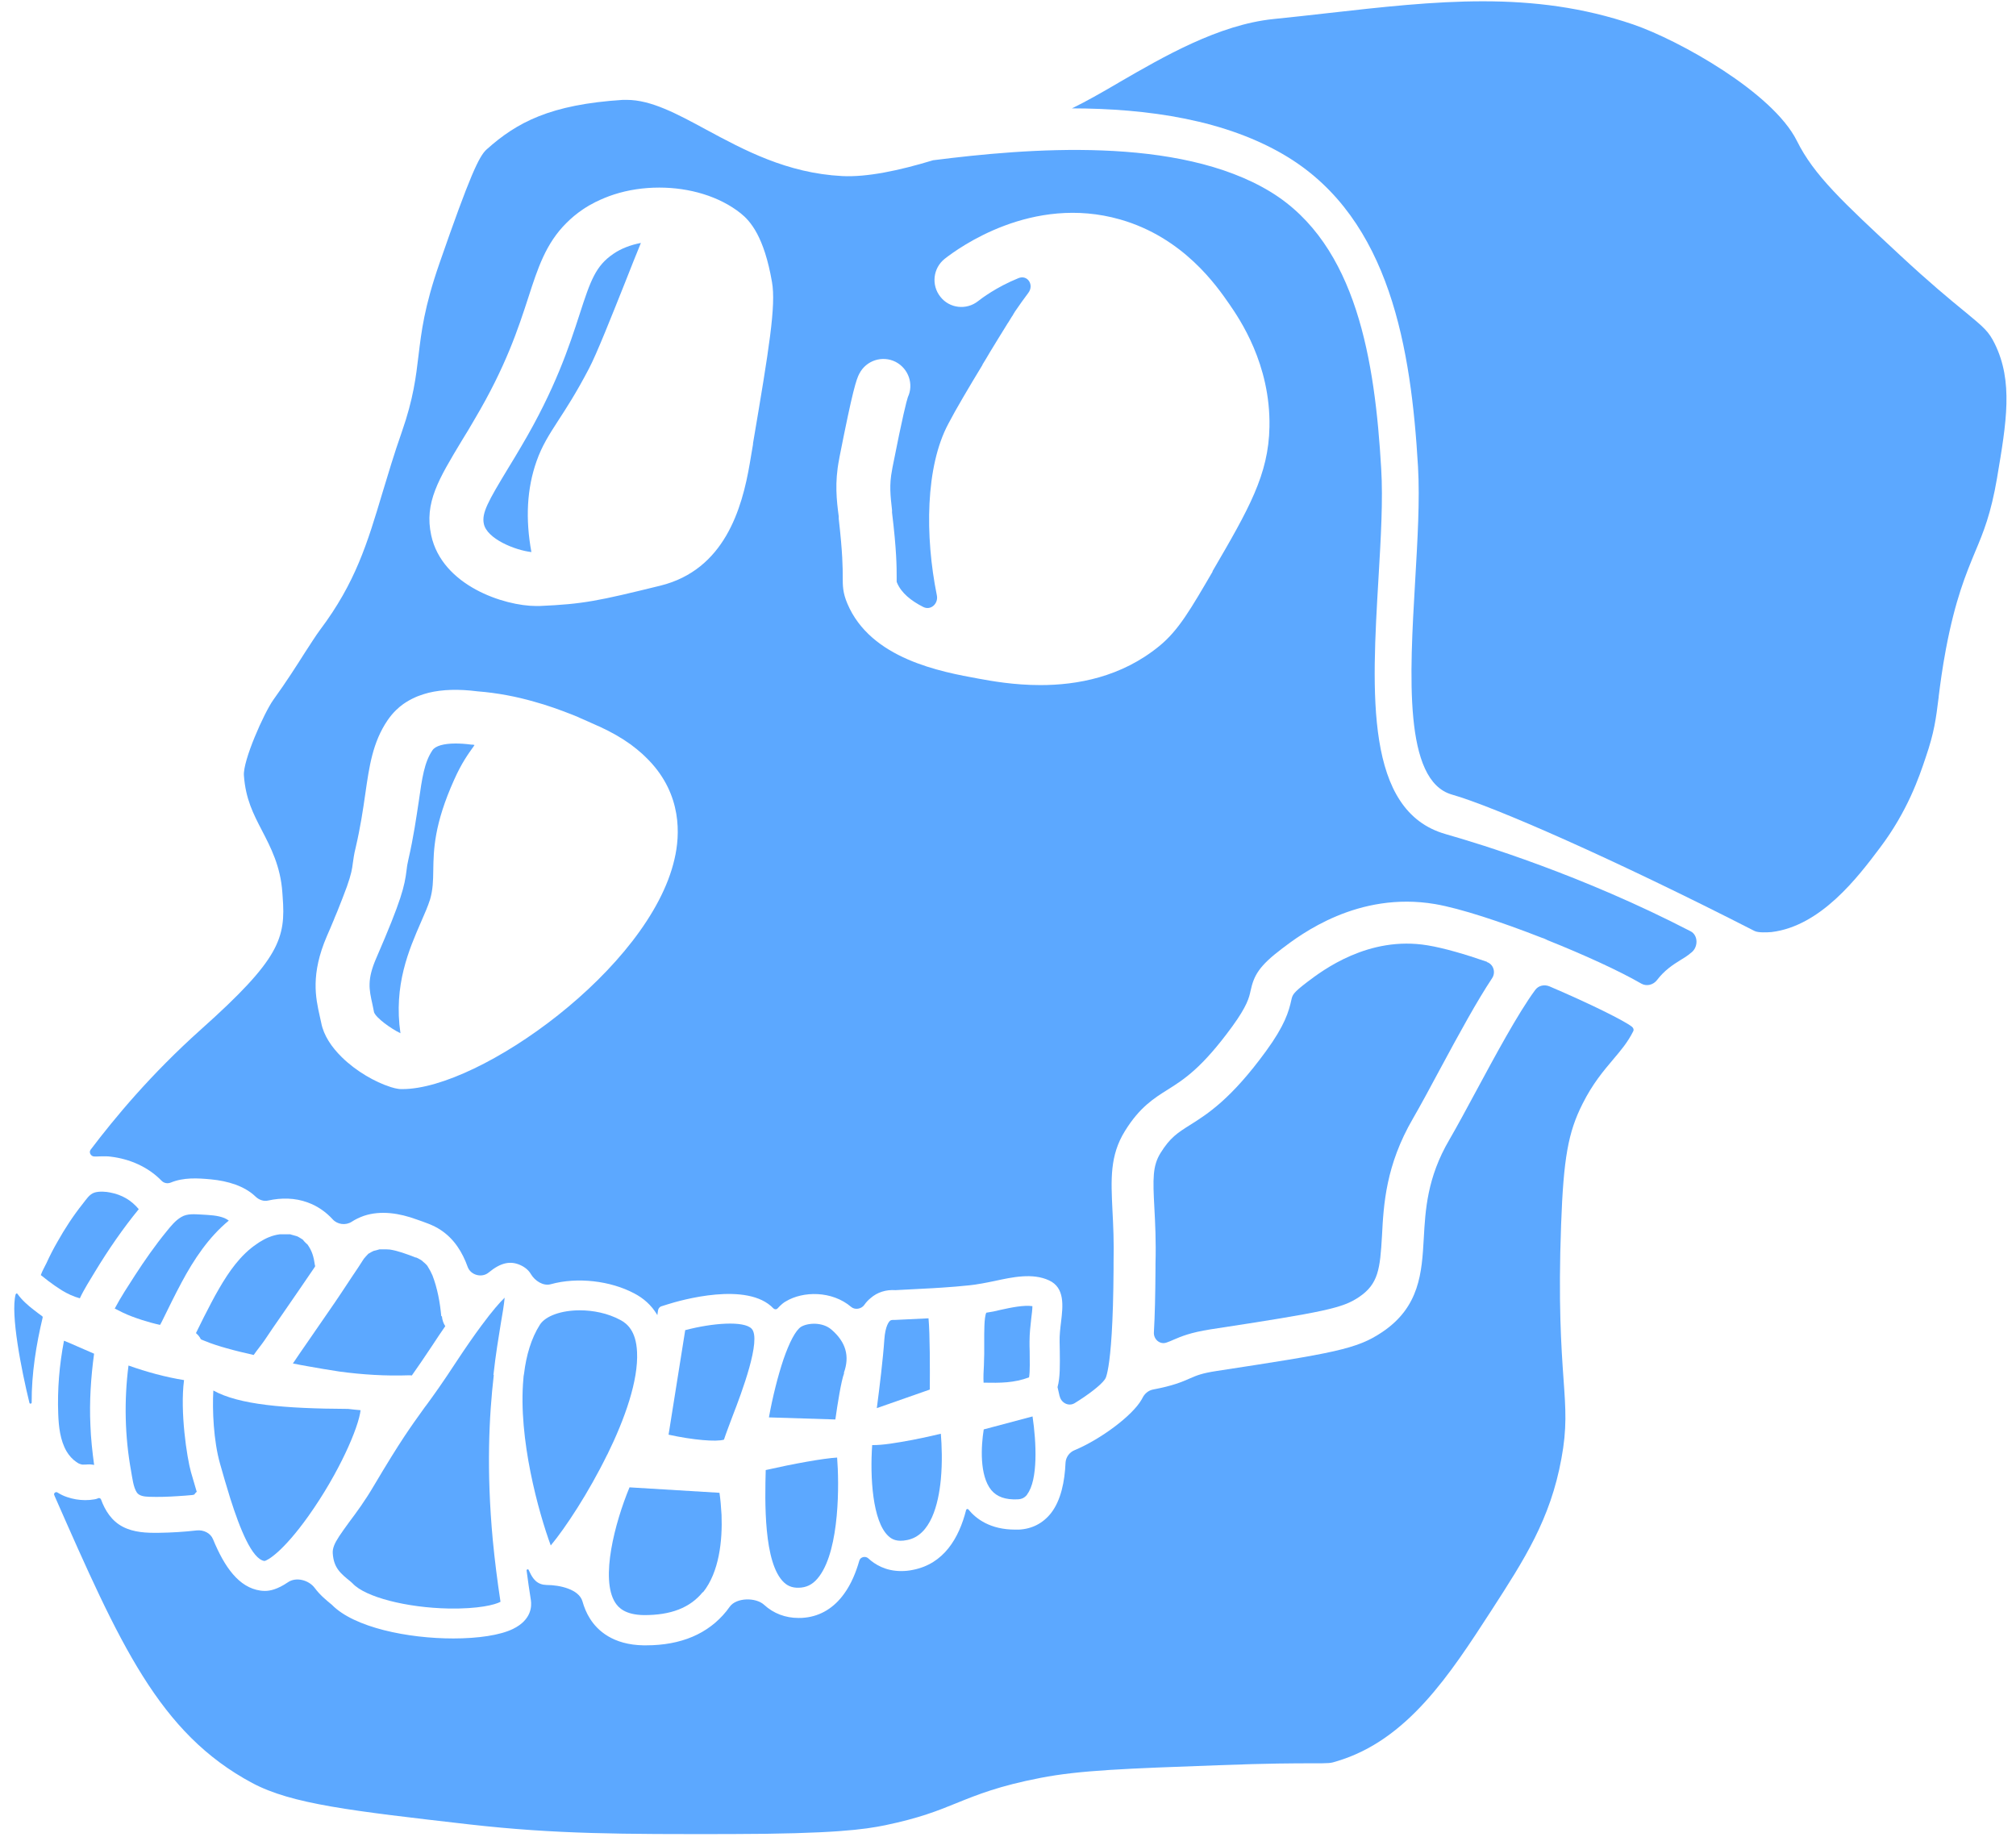 <svg width="124" height="113" viewBox="0 0 124 113" fill="none" xmlns="http://www.w3.org/2000/svg">
<path d="M122.839 29.378C122.455 31.613 122.012 32.696 121.48 33.956C120.919 35.315 120.269 36.861 119.689 39.923C119.462 41.143 119.344 42.049 119.245 42.837V42.886L119.236 42.935C119.078 44.205 118.97 45.062 118.448 46.578C118.035 47.819 117.326 49.896 115.642 52.131C114.283 53.942 111.999 56.965 108.957 57.329C108.691 57.349 108.14 57.378 107.914 57.26C99.289 52.85 91.875 49.601 89.306 48.872C86.323 48.025 86.707 41.518 87.041 35.778C87.189 33.208 87.337 30.786 87.219 28.709C86.795 21.462 85.515 13.527 79.204 9.658C75.434 7.354 70.58 6.675 65.933 6.665C66.789 6.251 67.754 5.7 68.798 5.09L68.827 5.07C71.564 3.485 74.961 1.516 78.328 1.171C79.431 1.063 80.514 0.935 81.587 0.817C88.39 0.049 94.258 -0.611 100.461 1.506C103.266 2.471 109.036 5.68 110.523 8.663C111.566 10.771 113.338 12.415 116.863 15.693C118.694 17.396 119.905 18.391 120.791 19.119L120.831 19.149C122.071 20.173 122.317 20.389 122.691 21.138C123.833 23.461 123.42 25.942 122.839 29.368V29.378Z" fill="#5CA8FF"/>
<path d="M91.452 59.171C91.865 59.308 92.013 59.81 91.777 60.165C90.851 61.563 89.798 63.483 88.538 65.826C87.947 66.929 87.386 67.972 86.913 68.789C85.239 71.664 85.102 74.076 85.003 76.016C84.885 78.044 84.787 78.979 83.576 79.787C82.571 80.456 81.547 80.683 74.449 81.766C73.208 81.963 72.657 82.199 72.175 82.406C72.047 82.465 71.909 82.524 71.761 82.573C71.348 82.73 70.944 82.376 70.974 81.943C71.033 80.919 71.062 79.639 71.072 78.034V77.729C71.111 76.341 71.052 75.209 71.003 74.293C70.905 72.481 70.895 71.713 71.377 70.926C71.968 69.971 72.431 69.676 73.199 69.193C74.262 68.524 75.719 67.608 77.875 64.645C79.017 63.079 79.273 62.223 79.431 61.494C79.5 61.189 79.529 61.071 80.405 60.401C81.341 59.692 84.176 57.536 87.819 58.147C88.823 58.314 90.103 58.688 91.472 59.161L91.452 59.171Z" fill="#5CA8FF"/>
<path d="M63.186 91.916C63.028 92.123 62.851 92.211 62.585 92.221C61.847 92.251 61.325 92.073 60.97 91.65C60.242 90.754 60.34 88.962 60.508 87.919L63.51 87.121C63.747 88.716 63.855 91.03 63.176 91.916H63.186Z" fill="#5CA8FF"/>
<path d="M63.432 81.076C63.383 81.519 63.324 82.011 63.324 82.523C63.324 82.71 63.324 82.907 63.333 83.094C63.333 83.587 63.363 84.364 63.294 84.719C62.359 85.063 61.551 85.063 60.498 85.044C60.478 84.738 60.498 84.286 60.518 83.98C60.518 83.744 60.537 83.508 60.537 83.281C60.537 83.035 60.537 82.789 60.537 82.543C60.537 81.962 60.527 81.017 60.665 80.741C60.951 80.702 61.236 80.643 61.551 80.564C62.172 80.426 62.979 80.259 63.501 80.338C63.501 80.535 63.461 80.84 63.432 81.076Z" fill="#5CA8FF"/>
<path d="M57.869 90.99C57.722 92.526 57.249 94.436 55.802 94.722C55.152 94.86 54.837 94.663 54.64 94.476C53.665 93.57 53.508 90.843 53.646 88.884C54.295 88.893 55.152 88.746 56.156 88.559C56.767 88.441 57.387 88.303 57.869 88.185C57.928 88.903 57.968 89.937 57.869 90.99Z" fill="#5CA8FF"/>
<path d="M57.19 85.468L53.931 86.61C54.099 85.34 54.315 83.567 54.394 82.386C54.453 81.549 54.68 81.293 54.739 81.244C54.758 81.224 54.808 81.185 54.926 81.185C54.945 81.185 54.965 81.185 54.985 81.185H55.054L57.111 81.086C57.2 82.051 57.2 84.178 57.19 85.468Z" fill="#5CA8FF"/>
<path d="M51.923 84.453C51.736 84.945 51.519 86.333 51.381 87.308L47.295 87.18C47.522 85.92 47.847 84.63 48.191 83.606C48.546 82.582 48.93 81.824 49.274 81.607C49.688 81.361 50.584 81.302 51.135 81.775C52.031 82.543 52.277 83.419 51.903 84.443L51.923 84.453Z" fill="#5CA8FF"/>
<path d="M50.397 96.947C50.082 97.38 49.727 97.597 49.294 97.646C48.851 97.695 48.506 97.597 48.231 97.341C46.951 96.159 47.049 92.28 47.098 90.419C48.792 90.035 50.623 89.701 51.489 89.651C51.617 91.207 51.657 95.244 50.397 96.947Z" fill="#5CA8FF"/>
<path d="M45.07 87.072C44.873 87.603 44.676 88.106 44.529 88.549C44.056 88.696 42.599 88.568 41.122 88.243L42.146 81.814C43.82 81.371 45.759 81.224 46.232 81.726C46.852 82.385 45.612 85.674 45.07 87.072Z" fill="#5CA8FF"/>
<path d="M43.229 97.922C42.442 98.896 41.25 99.349 39.596 99.34C38.454 99.32 38.041 98.887 37.834 98.562C36.919 97.105 37.814 93.669 38.72 91.483L44.253 91.818C44.312 92.202 44.352 92.674 44.381 93.186C44.44 94.742 44.243 96.691 43.239 97.941L43.229 97.922Z" fill="#5CA8FF"/>
<path d="M88.922 51.304C83.94 49.896 84.373 42.62 84.787 35.581C84.934 33.09 85.072 30.737 84.954 28.817C84.57 22.23 83.467 15.063 78.171 11.814C72.47 8.329 63.156 9.126 57.407 9.855C57.407 9.855 57.407 9.855 57.397 9.855C55.29 10.495 53.321 10.908 51.795 10.829C48.398 10.652 45.76 9.225 43.436 7.974C41.625 6.99 40.039 6.143 38.553 6.143C38.474 6.143 38.395 6.143 38.307 6.143C33.847 6.429 31.799 7.521 29.938 9.185C29.466 9.599 28.904 10.8 27.034 16.185C26.089 18.903 25.921 20.399 25.744 21.846C25.587 23.166 25.429 24.524 24.72 26.552C24.228 27.951 23.873 29.162 23.519 30.323C22.593 33.415 21.865 35.847 19.679 38.751C19.423 39.095 19.108 39.598 18.734 40.169C18.242 40.946 17.622 41.921 16.814 43.043C16.243 43.841 14.924 46.804 15.003 47.71C15.111 49.148 15.574 50.044 16.115 51.087C16.647 52.111 17.257 53.283 17.366 54.887L17.385 55.153C17.582 57.703 17.218 58.983 12.364 63.315C9.263 66.091 7.057 68.76 5.571 70.719C5.443 70.896 5.61 71.152 5.827 71.132C5.876 71.132 5.925 71.132 5.974 71.132C6.073 71.132 6.162 71.122 6.25 71.122C6.339 71.122 6.437 71.122 6.526 71.122C6.624 71.122 6.713 71.132 6.802 71.142C7.973 71.28 9.115 71.772 9.942 72.629C10.09 72.776 10.306 72.816 10.503 72.737C11.291 72.412 12.157 72.461 12.984 72.54C14.008 72.639 15.042 72.944 15.722 73.603C15.928 73.8 16.224 73.909 16.499 73.84C17.307 73.663 18.143 73.672 18.921 73.958C19.541 74.184 20.053 74.549 20.467 75.002C20.752 75.317 21.264 75.385 21.629 75.149C21.855 75.002 22.101 74.883 22.377 74.785C23.43 74.43 24.592 74.627 25.616 75.002C26.118 75.179 26.65 75.346 27.103 75.651C27.939 76.203 28.442 77.02 28.767 77.926C28.954 78.438 29.643 78.615 30.056 78.27C30.805 77.65 31.395 77.542 31.996 77.807C32.301 77.945 32.518 78.132 32.656 78.369C32.902 78.782 33.414 79.117 33.876 78.989C35.501 78.536 37.549 78.772 39.025 79.56C39.547 79.836 40.059 80.249 40.433 80.889L40.473 80.604C40.492 80.476 40.581 80.367 40.709 80.338L41.054 80.229C41.861 79.973 45.976 78.792 47.571 80.476C47.64 80.544 47.758 80.554 47.827 80.476C48.044 80.239 48.221 80.101 48.339 80.042C49.383 79.412 51.165 79.373 52.356 80.387C52.592 80.584 52.986 80.515 53.163 80.259C53.272 80.101 53.4 79.964 53.547 79.845C53.961 79.481 54.492 79.314 55.083 79.353L57.338 79.235C57.909 79.205 59.671 79.087 60.232 78.969C60.272 78.969 60.321 78.95 60.36 78.95C60.597 78.91 60.872 78.851 61.168 78.792C62.26 78.556 63.511 78.28 64.525 78.753C65.509 79.205 65.381 80.328 65.263 81.312C65.214 81.716 65.165 82.13 65.175 82.523C65.175 82.71 65.185 82.897 65.185 83.085C65.194 83.931 65.214 84.719 65.047 85.319L65.155 85.792C65.155 85.812 65.155 85.831 65.175 85.861C65.263 86.284 65.726 86.53 66.1 86.304C66.888 85.822 67.715 85.201 67.961 84.837C67.981 84.808 67.99 84.778 68.01 84.748C68.05 84.66 68.109 84.463 68.178 84.049C68.315 83.213 68.473 81.499 68.493 78.034C68.493 77.847 68.493 77.719 68.493 77.66C68.522 76.37 68.473 75.346 68.424 74.43C68.335 72.55 68.256 71.073 69.192 69.567C70.097 68.1 70.983 67.549 71.83 67.017C72.815 66.397 73.927 65.698 75.798 63.128C76.713 61.868 76.832 61.356 76.92 60.942C77.127 59.987 77.442 59.416 78.86 58.343C80.012 57.467 83.526 54.809 88.262 55.606C89.818 55.872 92.328 56.699 94.819 57.674C94.908 57.703 95.006 57.733 95.095 57.782C95.124 57.802 95.164 57.812 95.193 57.831C97.408 58.717 99.574 59.702 100.953 60.499C101.278 60.686 101.691 60.578 101.918 60.283C102.37 59.692 102.863 59.357 103.394 59.032C103.591 58.914 103.749 58.816 103.897 58.698C103.946 58.658 103.995 58.609 104.044 58.579C104.458 58.245 104.458 57.526 103.985 57.28C97.31 53.824 91.029 51.904 88.951 51.314L88.922 51.304ZM41.487 52.84C39.951 59.574 29.505 66.987 24.759 66.987H24.661C24.582 66.987 24.503 66.978 24.415 66.958C24.326 66.948 24.228 66.918 24.129 66.889C24.08 66.879 24.021 66.859 23.972 66.84C23.105 66.564 21.914 65.904 21.018 65.018C20.398 64.408 19.906 63.689 19.758 62.911C19.729 62.774 19.699 62.646 19.669 62.508C19.413 61.366 19.098 59.928 20.103 57.585C20.241 57.27 20.369 56.975 20.477 56.709C20.516 56.62 20.555 56.532 20.585 56.443C20.693 56.187 20.792 55.961 20.871 55.744C21.018 55.39 21.127 55.084 21.225 54.828C21.264 54.73 21.304 54.631 21.333 54.543C21.619 53.736 21.658 53.43 21.698 53.115C21.737 52.869 21.767 52.564 21.875 52.141C22.17 50.88 22.328 49.807 22.465 48.852C22.712 47.139 22.918 45.653 23.844 44.294C24.001 44.067 24.179 43.851 24.375 43.664C24.445 43.605 24.513 43.536 24.582 43.477C24.651 43.418 24.73 43.359 24.799 43.309C25.025 43.152 25.262 43.014 25.527 42.896C25.616 42.856 25.705 42.817 25.793 42.788C25.98 42.719 26.167 42.66 26.364 42.61C27.211 42.404 28.215 42.374 29.367 42.522C30.627 42.62 31.799 42.856 32.833 43.152C33.699 43.388 34.467 43.674 35.127 43.93C35.196 43.959 35.255 43.979 35.324 44.008C35.452 44.058 35.57 44.107 35.688 44.166C35.865 44.245 36.032 44.314 36.18 44.382C36.387 44.471 36.574 44.56 36.731 44.629L36.889 44.697C37.617 45.032 38.248 45.397 38.779 45.78C39.045 45.977 39.291 46.174 39.508 46.371C39.587 46.44 39.656 46.509 39.724 46.578C39.793 46.647 39.862 46.716 39.931 46.785C41.94 48.892 41.841 51.343 41.487 52.84ZM46.321 27.301L46.114 28.522C45.642 31.278 44.568 35.049 40.611 36.024C36.8 36.959 35.895 37.156 33.177 37.274C33.118 37.274 33.049 37.274 32.99 37.274C31.011 37.274 27.191 36.024 26.522 32.922C26.089 30.924 26.975 29.477 28.422 27.074C28.668 26.68 28.924 26.257 29.2 25.775C31.12 22.536 31.878 20.192 32.488 18.322C33.079 16.491 33.571 14.974 34.841 13.714C35.136 13.419 35.461 13.143 35.855 12.877C36.101 12.71 36.357 12.562 36.633 12.424C36.997 12.247 37.371 12.09 37.765 11.962C38.651 11.676 39.596 11.538 40.551 11.538C42.402 11.538 44.243 12.07 45.563 13.123C46.153 13.596 47 14.551 47.483 17.347C47.739 18.785 47.305 21.443 46.311 27.301H46.321ZM74.597 35.138C73.228 37.481 72.49 38.771 71.308 39.735C68.965 41.655 66.238 42.138 63.993 42.138C62.379 42.138 61.01 41.892 60.203 41.744C57.879 41.321 53.557 40.533 52.12 37.126C51.834 36.457 51.834 36.024 51.834 35.482C51.834 34.941 51.834 34.045 51.588 31.898V31.761C51.46 30.786 51.332 29.693 51.608 28.275L51.637 28.108C52.454 23.963 52.671 23.333 52.858 22.979C53.282 22.162 54.276 21.846 55.093 22.26C55.881 22.673 56.215 23.628 55.841 24.426C55.763 24.662 55.526 25.548 54.896 28.748L54.867 28.915C54.689 29.821 54.768 30.5 54.867 31.377V31.524C55.152 33.858 55.152 34.911 55.152 35.482C55.152 35.581 55.152 35.699 55.152 35.758C55.152 35.787 55.162 35.817 55.172 35.837C55.438 36.477 56.048 36.959 56.786 37.333C57.249 37.569 57.732 37.126 57.623 36.614C56.885 32.962 56.924 28.709 58.322 26.08C58.775 25.204 59.622 23.776 60.429 22.447C60.429 22.447 60.429 22.447 60.429 22.437C60.429 22.437 60.429 22.437 60.429 22.427C60.508 22.29 60.597 22.162 60.675 22.024C60.744 21.905 60.813 21.797 60.872 21.689C61.227 21.098 61.561 20.567 61.827 20.133C61.867 20.074 61.896 20.015 61.936 19.956C61.955 19.917 61.985 19.877 62.014 19.838C62.073 19.739 62.123 19.661 62.172 19.582C62.192 19.543 62.211 19.513 62.231 19.483C62.241 19.474 62.251 19.454 62.26 19.444C62.29 19.405 62.31 19.365 62.329 19.326C62.369 19.257 62.408 19.208 62.418 19.178C62.418 19.178 62.428 19.159 62.438 19.159C62.438 19.159 62.438 19.159 62.438 19.149C62.713 18.745 62.989 18.361 63.255 18.007C63.619 17.514 63.196 16.875 62.635 17.111C61.276 17.662 60.35 18.371 60.163 18.519C59.445 19.09 58.401 18.972 57.84 18.253C57.269 17.534 57.387 16.491 58.106 15.919C58.962 15.25 63.481 11.952 68.896 13.498C72.795 14.61 74.843 17.593 75.621 18.716C76.241 19.621 78.151 22.388 78.082 26.247C78.033 29.191 76.812 31.308 74.567 35.157L74.597 35.138Z" fill="#5CA8FF"/>
<path d="M39.419 14.945C39.144 15.614 38.809 16.451 38.454 17.357C37.617 19.454 36.682 21.817 36.219 22.683C35.442 24.17 34.831 25.105 34.339 25.863C33.778 26.73 33.335 27.419 33 28.374C32.409 30.048 32.311 31.918 32.685 33.956C31.651 33.838 29.948 33.129 29.761 32.223C29.613 31.554 30.037 30.816 31.257 28.797C31.503 28.394 31.769 27.96 32.055 27.468C34.162 23.914 35.018 21.275 35.648 19.336C36.328 17.229 36.643 16.353 37.726 15.614C38.208 15.28 38.799 15.063 39.409 14.945H39.419Z" fill="#5CA8FF"/>
<path d="M37.352 89.464C36.2 91.817 34.772 93.983 33.876 95.057C33.138 93.058 31.858 88.48 32.193 84.808C32.193 84.699 32.212 84.601 32.232 84.493C32.37 83.36 32.675 82.317 33.207 81.48C33.561 80.928 34.546 80.594 35.658 80.594C36.485 80.594 37.381 80.771 38.149 81.184C38.563 81.401 39.124 81.854 39.183 83.154C39.272 84.906 38.435 87.269 37.352 89.474V89.464Z" fill="#5CA8FF"/>
<path d="M100.362 63.138C100.45 63.207 100.509 63.315 100.46 63.423C100.116 64.113 99.702 64.595 99.22 65.166C98.629 65.865 97.959 66.653 97.339 67.893C96.453 69.646 96.168 71.241 96.02 75.336C95.843 80.141 96.03 82.838 96.168 84.807C96.305 86.708 96.384 87.86 96.04 89.71C95.36 93.452 93.756 95.923 91.727 99.064C89.187 102.982 86.568 107.038 82.227 108.328C81.823 108.456 81.813 108.456 80.681 108.456C79.696 108.456 78.052 108.456 74.951 108.574C69.28 108.781 66.435 108.879 64.003 109.352C61.453 109.844 60.114 110.386 58.824 110.908C57.662 111.38 56.56 111.823 54.443 112.266C53.183 112.522 51.302 112.798 44.893 112.808C38.228 112.818 34.211 112.818 28.894 112.217C21.609 111.38 17.946 110.967 15.514 109.667C9.784 106.605 7.363 101.111 3.355 92.004C3.355 91.985 3.346 91.975 3.336 91.955C3.287 91.847 3.424 91.729 3.533 91.798C3.72 91.916 3.917 92.014 4.133 92.083C4.31 92.142 4.488 92.191 4.675 92.221C5.039 92.28 5.423 92.29 5.807 92.221C5.876 92.211 5.935 92.192 5.994 92.172C6.004 92.172 6.014 92.162 6.033 92.152C6.102 92.123 6.181 92.152 6.211 92.221C6.467 92.92 6.87 93.55 7.55 93.905C8.229 94.259 9.007 94.289 9.765 94.279C10.543 94.269 11.33 94.22 12.108 94.131C12.521 94.092 12.945 94.289 13.102 94.673C13.811 96.395 14.697 97.646 16.017 97.833C16.085 97.843 16.184 97.853 16.302 97.853C16.597 97.853 17.06 97.764 17.71 97.321C18.212 96.976 18.99 97.183 19.354 97.666C19.689 98.118 20.083 98.433 20.417 98.709C21.786 100.107 25.094 100.777 27.88 100.777C29.396 100.777 30.765 100.58 31.562 100.186C32.704 99.625 32.704 98.778 32.655 98.433C32.557 97.813 32.468 97.203 32.389 96.592C32.389 96.523 32.488 96.494 32.517 96.563C32.685 96.927 32.892 97.38 33.433 97.469C33.492 97.469 33.561 97.488 33.63 97.488C34.408 97.488 35.609 97.744 35.825 98.493C35.934 98.876 36.081 99.231 36.288 99.556C36.751 100.294 37.706 101.17 39.586 101.2H39.734C41.89 101.2 43.554 100.491 44.676 99.103C44.745 99.014 44.814 98.926 44.883 98.827C45.287 98.256 46.488 98.237 47 98.709C47.581 99.241 48.309 99.516 49.117 99.516C49.245 99.516 49.382 99.516 49.51 99.497C50.475 99.398 51.312 98.886 51.932 98.01C52.346 97.439 52.641 96.74 52.858 95.982C52.927 95.756 53.232 95.696 53.399 95.844C53.813 96.228 54.473 96.632 55.428 96.632C55.664 96.632 55.91 96.612 56.176 96.553C58.046 96.179 58.982 94.623 59.425 92.871C59.444 92.812 59.523 92.792 59.563 92.841C60.035 93.422 60.911 94.082 62.437 94.082C62.516 94.082 62.595 94.082 62.674 94.082C63.481 94.042 64.16 93.688 64.653 93.058C65.253 92.28 65.489 91.128 65.539 89.966C65.558 89.632 65.775 89.327 66.09 89.199C67.695 88.529 69.644 87.082 70.215 86.087C70.235 86.058 70.255 86.018 70.274 85.979C70.402 85.723 70.629 85.526 70.914 85.467C72.165 85.231 72.706 84.995 73.198 84.778C73.602 84.601 73.927 84.463 74.833 84.325C82.04 83.222 83.447 82.986 85.003 81.942C87.336 80.387 87.454 78.25 87.573 76.173C87.671 74.421 87.779 72.432 89.148 70.099C89.64 69.252 90.211 68.189 90.822 67.056C91.885 65.087 93.362 62.331 94.425 60.893C94.622 60.617 94.986 60.539 95.301 60.667C97.792 61.73 99.909 62.783 100.372 63.148L100.362 63.138Z" fill="#5CA8FF"/>
<path d="M30.371 84.581C30.085 87.072 29.908 90.4 30.312 94.741C30.43 95.962 30.588 97.232 30.785 98.522C30.44 98.709 29.426 98.965 27.605 98.936C24.995 98.886 22.465 98.227 21.697 97.4L21.579 97.291C20.949 96.779 20.526 96.445 20.467 95.539C20.447 95.234 20.575 94.929 20.86 94.495C21.018 94.249 21.225 93.974 21.471 93.629C21.914 93.038 22.455 92.31 23.007 91.365C24.641 88.608 25.261 87.761 26.039 86.678C26.098 86.59 26.167 86.501 26.236 86.412C26.699 85.782 27.24 85.024 28.057 83.774C28.668 82.848 29.17 82.13 29.593 81.559C30.292 80.613 30.745 80.101 31.041 79.816C31.001 80.249 30.903 80.85 30.804 81.401C30.666 82.258 30.489 83.301 30.351 84.561L30.371 84.581Z" fill="#5CA8FF"/>
<path d="M29.18 45.84C29.18 45.84 29.141 45.879 29.131 45.909C28.796 46.381 28.402 46.913 27.94 47.947C26.699 50.703 26.669 52.269 26.65 53.529C26.64 54.189 26.63 54.71 26.453 55.321C26.325 55.724 26.128 56.187 25.892 56.719C25.163 58.393 24.198 60.598 24.631 63.552C24.041 63.266 23.135 62.616 23.007 62.262C22.977 62.104 22.938 61.947 22.909 61.779C22.702 60.854 22.564 60.253 23.155 58.905C24.7 55.341 24.887 54.504 25.006 53.529C25.025 53.322 25.055 53.155 25.114 52.889C25.439 51.481 25.606 50.28 25.754 49.315C25.961 47.848 26.099 46.883 26.601 46.145C26.778 45.879 27.29 45.731 28.018 45.731C28.304 45.731 28.629 45.751 28.993 45.8H29.072C29.072 45.8 29.151 45.81 29.18 45.82V45.84Z" fill="#5CA8FF"/>
<path d="M27.142 80.958C27.063 80.102 26.906 79.245 26.601 78.448C26.581 78.408 26.482 78.201 26.463 78.162C26.404 78.064 26.345 77.965 26.285 77.857C26.246 77.817 26.217 77.788 26.187 77.749C26.138 77.699 26.079 77.65 26.029 77.611C26.02 77.601 26.01 77.591 26 77.581C25.98 77.561 25.941 77.532 25.901 77.502C25.833 77.463 25.773 77.433 25.705 77.394C25.685 77.384 25.636 77.365 25.596 77.345C25.587 77.345 25.577 77.345 25.567 77.345L25.547 77.335H25.527C25.508 77.325 25.498 77.325 25.488 77.315C24.986 77.128 24.484 76.931 23.962 76.853C23.962 76.853 23.952 76.853 23.942 76.853H23.932C23.873 76.853 23.755 76.843 23.745 76.843C23.667 76.843 23.598 76.843 23.529 76.843C23.489 76.843 23.46 76.843 23.43 76.843H23.401C23.401 76.843 23.371 76.843 23.361 76.843H23.342C23.224 76.882 23.096 76.912 22.977 76.941C22.928 76.971 22.869 76.99 22.82 77.02C22.78 77.04 22.731 77.079 22.692 77.099C22.692 77.099 22.692 77.099 22.672 77.099C22.613 77.168 22.554 77.217 22.505 77.276C22.485 77.296 22.436 77.365 22.397 77.404C22.387 77.404 22.377 77.414 22.377 77.424C22.377 77.424 22.377 77.433 22.367 77.443C22.347 77.473 22.337 77.493 22.328 77.502C22.131 77.817 21.924 78.123 21.717 78.428C21.235 79.156 20.752 79.895 20.25 80.614C19.797 81.273 19.345 81.923 18.892 82.583C18.636 82.947 18.39 83.311 18.143 83.675C18.104 83.735 18.055 83.803 18.015 83.863C18.311 83.922 18.606 83.981 18.901 84.03C19.571 84.148 20.231 84.266 20.91 84.365C22.308 84.552 23.726 84.64 25.134 84.591C25.203 84.591 25.271 84.591 25.331 84.601C25.675 84.119 26.069 83.538 26.581 82.77C26.866 82.336 27.132 81.933 27.388 81.569C27.27 81.391 27.201 81.185 27.181 80.958H27.142Z" fill="#5CA8FF"/>
<path d="M22.18 86.727C22.062 87.8 20.86 90.586 18.98 93.235C17.405 95.45 16.45 95.992 16.263 96.011C15.505 95.903 14.756 94.032 14.166 92.172C13.929 91.413 13.713 90.665 13.536 90.035C13.132 88.617 13.053 86.717 13.122 85.526C14.707 86.402 17.493 86.638 21.402 86.658H21.412C21.668 86.688 21.924 86.717 22.18 86.737V86.727Z" fill="#5CA8FF"/>
<path d="M19.394 77.867C19.394 77.867 19.354 77.926 19.344 77.955C18.675 78.94 17.996 79.925 17.316 80.909C16.962 81.411 16.617 81.923 16.273 82.435C16.086 82.711 15.83 83.016 15.603 83.341C15.042 83.213 14.491 83.085 13.939 82.927C13.486 82.799 13.043 82.662 12.61 82.484C12.522 82.455 12.443 82.415 12.354 82.376C12.285 82.228 12.177 82.1 12.059 82.002C12.059 82.002 12.059 81.992 12.059 81.982C12.216 81.657 12.384 81.332 12.541 81.008C12.847 80.417 13.142 79.826 13.477 79.255C14.077 78.221 14.796 77.178 15.8 76.508C15.849 76.469 15.908 76.439 15.958 76.4C16.351 76.154 16.745 75.977 17.218 75.917C17.277 75.917 17.612 75.917 17.769 75.917C17.799 75.917 17.818 75.917 17.838 75.917C17.838 75.917 17.877 75.917 17.907 75.937C18.025 75.977 18.143 75.996 18.261 76.036C18.301 76.055 18.34 76.075 18.38 76.095C18.478 76.154 18.586 76.213 18.685 76.292C18.527 76.173 18.901 76.557 18.901 76.528C19.197 76.941 19.295 77.286 19.374 77.847L19.394 77.867Z" fill="#5CA8FF"/>
<path d="M14.077 75.071C12.837 76.095 11.931 77.453 11.173 78.871C10.749 79.659 10.365 80.456 9.972 81.253C9.932 81.332 9.893 81.411 9.844 81.49C9.47 81.411 9.095 81.303 8.721 81.185C8.327 81.057 7.944 80.919 7.569 80.742C7.402 80.663 7.225 80.574 7.057 80.486C7.431 79.777 7.875 79.107 8.298 78.448C8.899 77.522 9.538 76.606 10.237 75.75C10.503 75.425 10.779 75.071 11.153 74.854C11.527 74.628 11.99 74.687 12.423 74.706C12.886 74.736 13.378 74.746 13.811 74.923C13.9 74.962 13.998 75.021 14.067 75.071H14.077Z" fill="#5CA8FF"/>
<path d="M12.108 91.748C12.049 91.798 11.99 91.857 11.95 91.926C11.911 91.935 11.862 91.945 11.832 91.955C11.537 91.985 11.232 92.004 10.927 92.024C10.346 92.063 9.765 92.083 9.174 92.063C8.849 92.054 8.554 92.004 8.416 91.798C8.199 91.473 8.14 90.902 8.061 90.468C7.677 88.352 7.628 86.137 7.904 83.99C9.016 84.384 10.159 84.699 11.32 84.886C11.064 86.826 11.498 89.661 11.744 90.537C11.862 90.941 11.98 91.355 12.098 91.748H12.108Z" fill="#5CA8FF"/>
<path d="M8.544 74.361C7.56 75.562 6.674 76.852 5.866 78.181C5.541 78.723 5.177 79.284 4.911 79.855C4.518 79.747 4.173 79.589 3.799 79.363C3.513 79.185 3.238 78.989 2.962 78.782C2.893 78.723 2.706 78.575 2.588 78.486C2.558 78.467 2.539 78.447 2.509 78.427C2.598 78.171 2.765 77.886 2.854 77.699C3.06 77.246 3.287 76.803 3.533 76.38C3.986 75.572 4.498 74.785 5.079 74.056C5.295 73.79 5.492 73.446 5.827 73.347C6.132 73.259 6.536 73.298 6.772 73.347C7.501 73.485 8.072 73.82 8.534 74.371L8.544 74.361Z" fill="#5CA8FF"/>
<path d="M0.973 79.599C0.983 79.55 1.052 79.54 1.081 79.589C1.337 79.954 1.702 80.279 2.086 80.574C2.253 80.702 2.43 80.84 2.598 80.958C2.617 80.978 2.627 80.997 2.627 81.027C2.224 82.71 1.938 84.502 1.948 86.265C1.948 86.343 1.83 86.363 1.81 86.284C1.308 84.237 0.638 80.81 0.963 79.609L0.973 79.599Z" fill="#5CA8FF"/>
<path d="M5.787 83.261C5.59 84.728 5.492 86.195 5.561 87.672C5.59 88.479 5.679 89.287 5.787 90.084C5.787 90.084 5.787 90.094 5.787 90.104C5.61 90.064 5.433 90.064 5.246 90.084C5.285 90.074 5.187 90.084 5.147 90.084H5.137C5.137 90.084 5.069 90.084 5.059 90.084C4.852 90.035 4.832 90.015 4.675 89.907C4.468 89.769 4.242 89.523 4.094 89.267C3.7 88.588 3.611 87.751 3.582 86.983C3.523 85.467 3.651 83.951 3.936 82.464C4.182 82.562 4.389 82.651 4.744 82.808C5.088 82.956 5.453 83.114 5.807 83.271L5.787 83.261Z" fill="#5CA8FF"/>
</svg>
